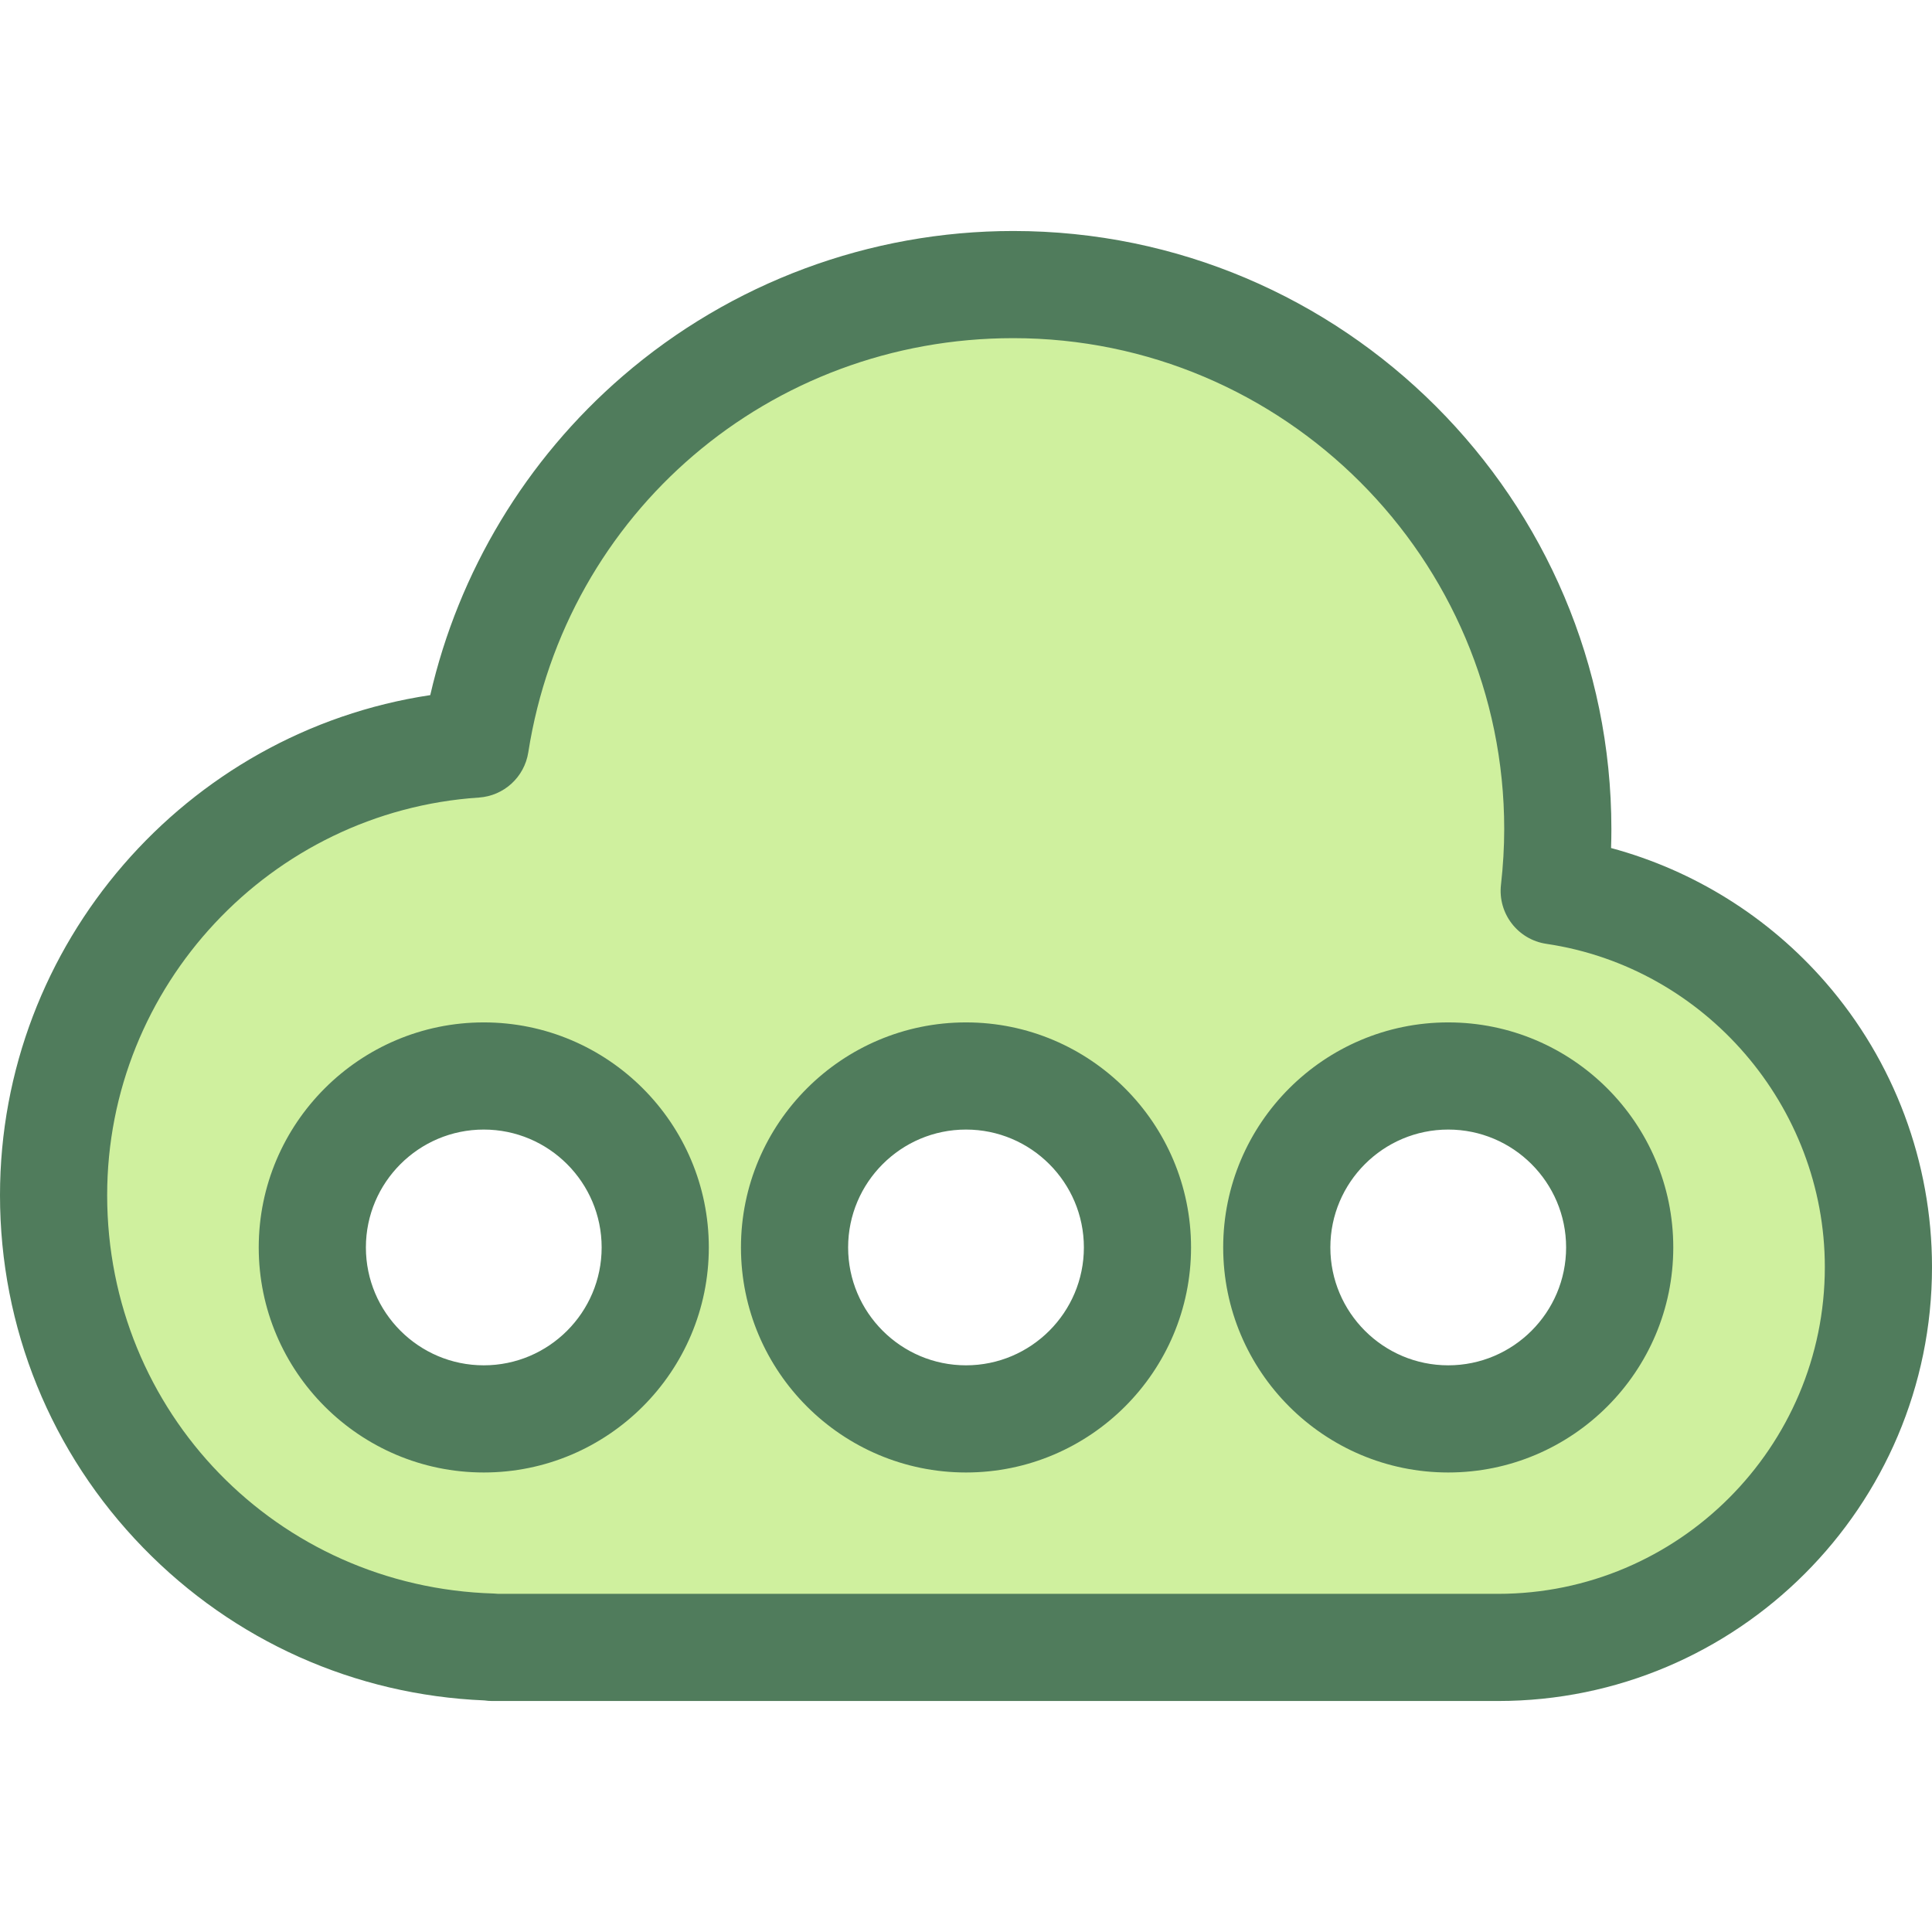 <?xml version="1.0" encoding="iso-8859-1"?>
<!-- Generator: Adobe Illustrator 19.0.0, SVG Export Plug-In . SVG Version: 6.00 Build 0)  -->
<svg version="1.1" id="Layer_1" xmlns="http://www.w3.org/2000/svg" xmlns:xlink="http://www.w3.org/1999/xlink" x="0px" y="0px"
	 viewBox="0 0 512 512" style="enable-background:new 0 0 512 512;" xml:space="preserve">
<path style="fill:#CFF09E;" d="M411.886,236.079c0.606-5.37,0.949-10.82,0.949-16.352c0-79.702-64.611-144.313-144.313-144.313
	c-72.033,0-131.728,52.781-142.549,121.775C63.551,201.348,14.2,253.264,14.2,316.738c0,64.99,51.739,117.86,116.27,119.756v0.089
	h3.547c0.01,0,0.02,0,0.03,0s0.02,0,0.03,0h262.919c55.672,0,100.804-45.132,100.804-100.804
	C497.8,285.168,460.497,243.278,411.886,236.079z M128.205,376.024c-25.095,0-45.439-20.344-45.439-45.439
	s20.344-45.439,45.439-45.439s45.439,20.344,45.439,45.439S153.3,376.024,128.205,376.024z M256.001,376.024
	c-25.095,0-45.439-20.344-45.439-45.439s20.344-45.439,45.439-45.439s45.439,20.344,45.439,45.439S281.096,376.024,256.001,376.024z
	 M383.797,376.024c-25.095,0-45.439-20.344-45.439-45.439s20.344-45.439,45.439-45.439s45.439,20.344,45.439,45.439
	S408.891,376.024,383.797,376.024z"/>
<path style="fill:#507C5C;" d="M134.047,450.784c-0.062,0-0.126,0-0.19-0.001h-3.387c-0.716,0-1.419-0.053-2.106-0.155
	c-34.327-1.434-66.374-15.759-90.404-40.447C13.481,385.028,0,351.843,0,316.738c0-66.586,49.258-122.791,114.022-132.524
	c7.504-32.7,25.35-62.401,50.992-84.533c28.74-24.805,65.498-38.465,103.508-38.465c87.404,0,158.512,71.108,158.512,158.512
	c0,1.651-0.028,3.323-0.085,5.007c21.916,5.908,41.754,18.262,56.835,35.593C501.979,281.236,512,308.032,512,335.781
	c0,63.412-51.591,115.002-115.003,115.002h-262.76C134.173,450.784,134.11,450.784,134.047,450.784z M132.061,422.384h1.955
	c0.021,0.001,0.041,0.001,0.06,0h262.919c47.754,0,86.604-38.85,86.604-86.603c0-42.601-31.725-79.427-73.795-85.654
	c-7.568-1.122-12.889-8.037-12.03-15.639c0.569-5.051,0.859-10.016,0.859-14.76c0-71.745-58.369-130.113-130.113-130.113
	c-64.494,0-118.545,46.168-128.521,109.778c-1.029,6.556-6.462,11.526-13.085,11.967c-55.242,3.681-98.515,49.968-98.515,105.379
	c0,57.505,45.018,103.874,102.488,105.564C131.283,422.314,131.675,422.341,132.061,422.384z M383.797,390.223
	c-32.885,0-59.638-26.753-59.638-59.638s26.753-59.638,59.638-59.638s59.638,26.753,59.638,59.638S416.68,390.223,383.797,390.223z
	 M383.797,299.346c-17.225,0-31.239,14.014-31.239,31.239s14.013,31.239,31.239,31.239c17.225,0,31.239-14.014,31.239-31.239
	S401.021,299.346,383.797,299.346z M256.001,390.223c-32.885,0-59.638-26.753-59.638-59.638s26.753-59.638,59.638-59.638
	s59.638,26.753,59.638,59.638S288.884,390.223,256.001,390.223z M256.001,299.346c-17.225,0-31.239,14.014-31.239,31.239
	s14.014,31.239,31.239,31.239s31.239-14.014,31.239-31.239S273.225,299.346,256.001,299.346z M128.205,390.223
	c-32.885,0-59.638-26.753-59.638-59.638s26.753-59.638,59.638-59.638s59.638,26.753,59.638,59.638S161.088,390.223,128.205,390.223z
	 M128.205,299.346c-17.225,0-31.239,14.014-31.239,31.239s14.014,31.239,31.239,31.239s31.239-14.014,31.239-31.239
	S145.429,299.346,128.205,299.346z"/>
<g>
</g>
<g>
</g>
<g>
</g>
<g>
</g>
<g>
</g>
<g>
</g>
<g>
</g>
<g>
</g>
<g>
</g>
<g>
</g>
<g>
</g>
<g>
</g>
<g>
</g>
<g>
</g>
<g>
</g>
</svg>
